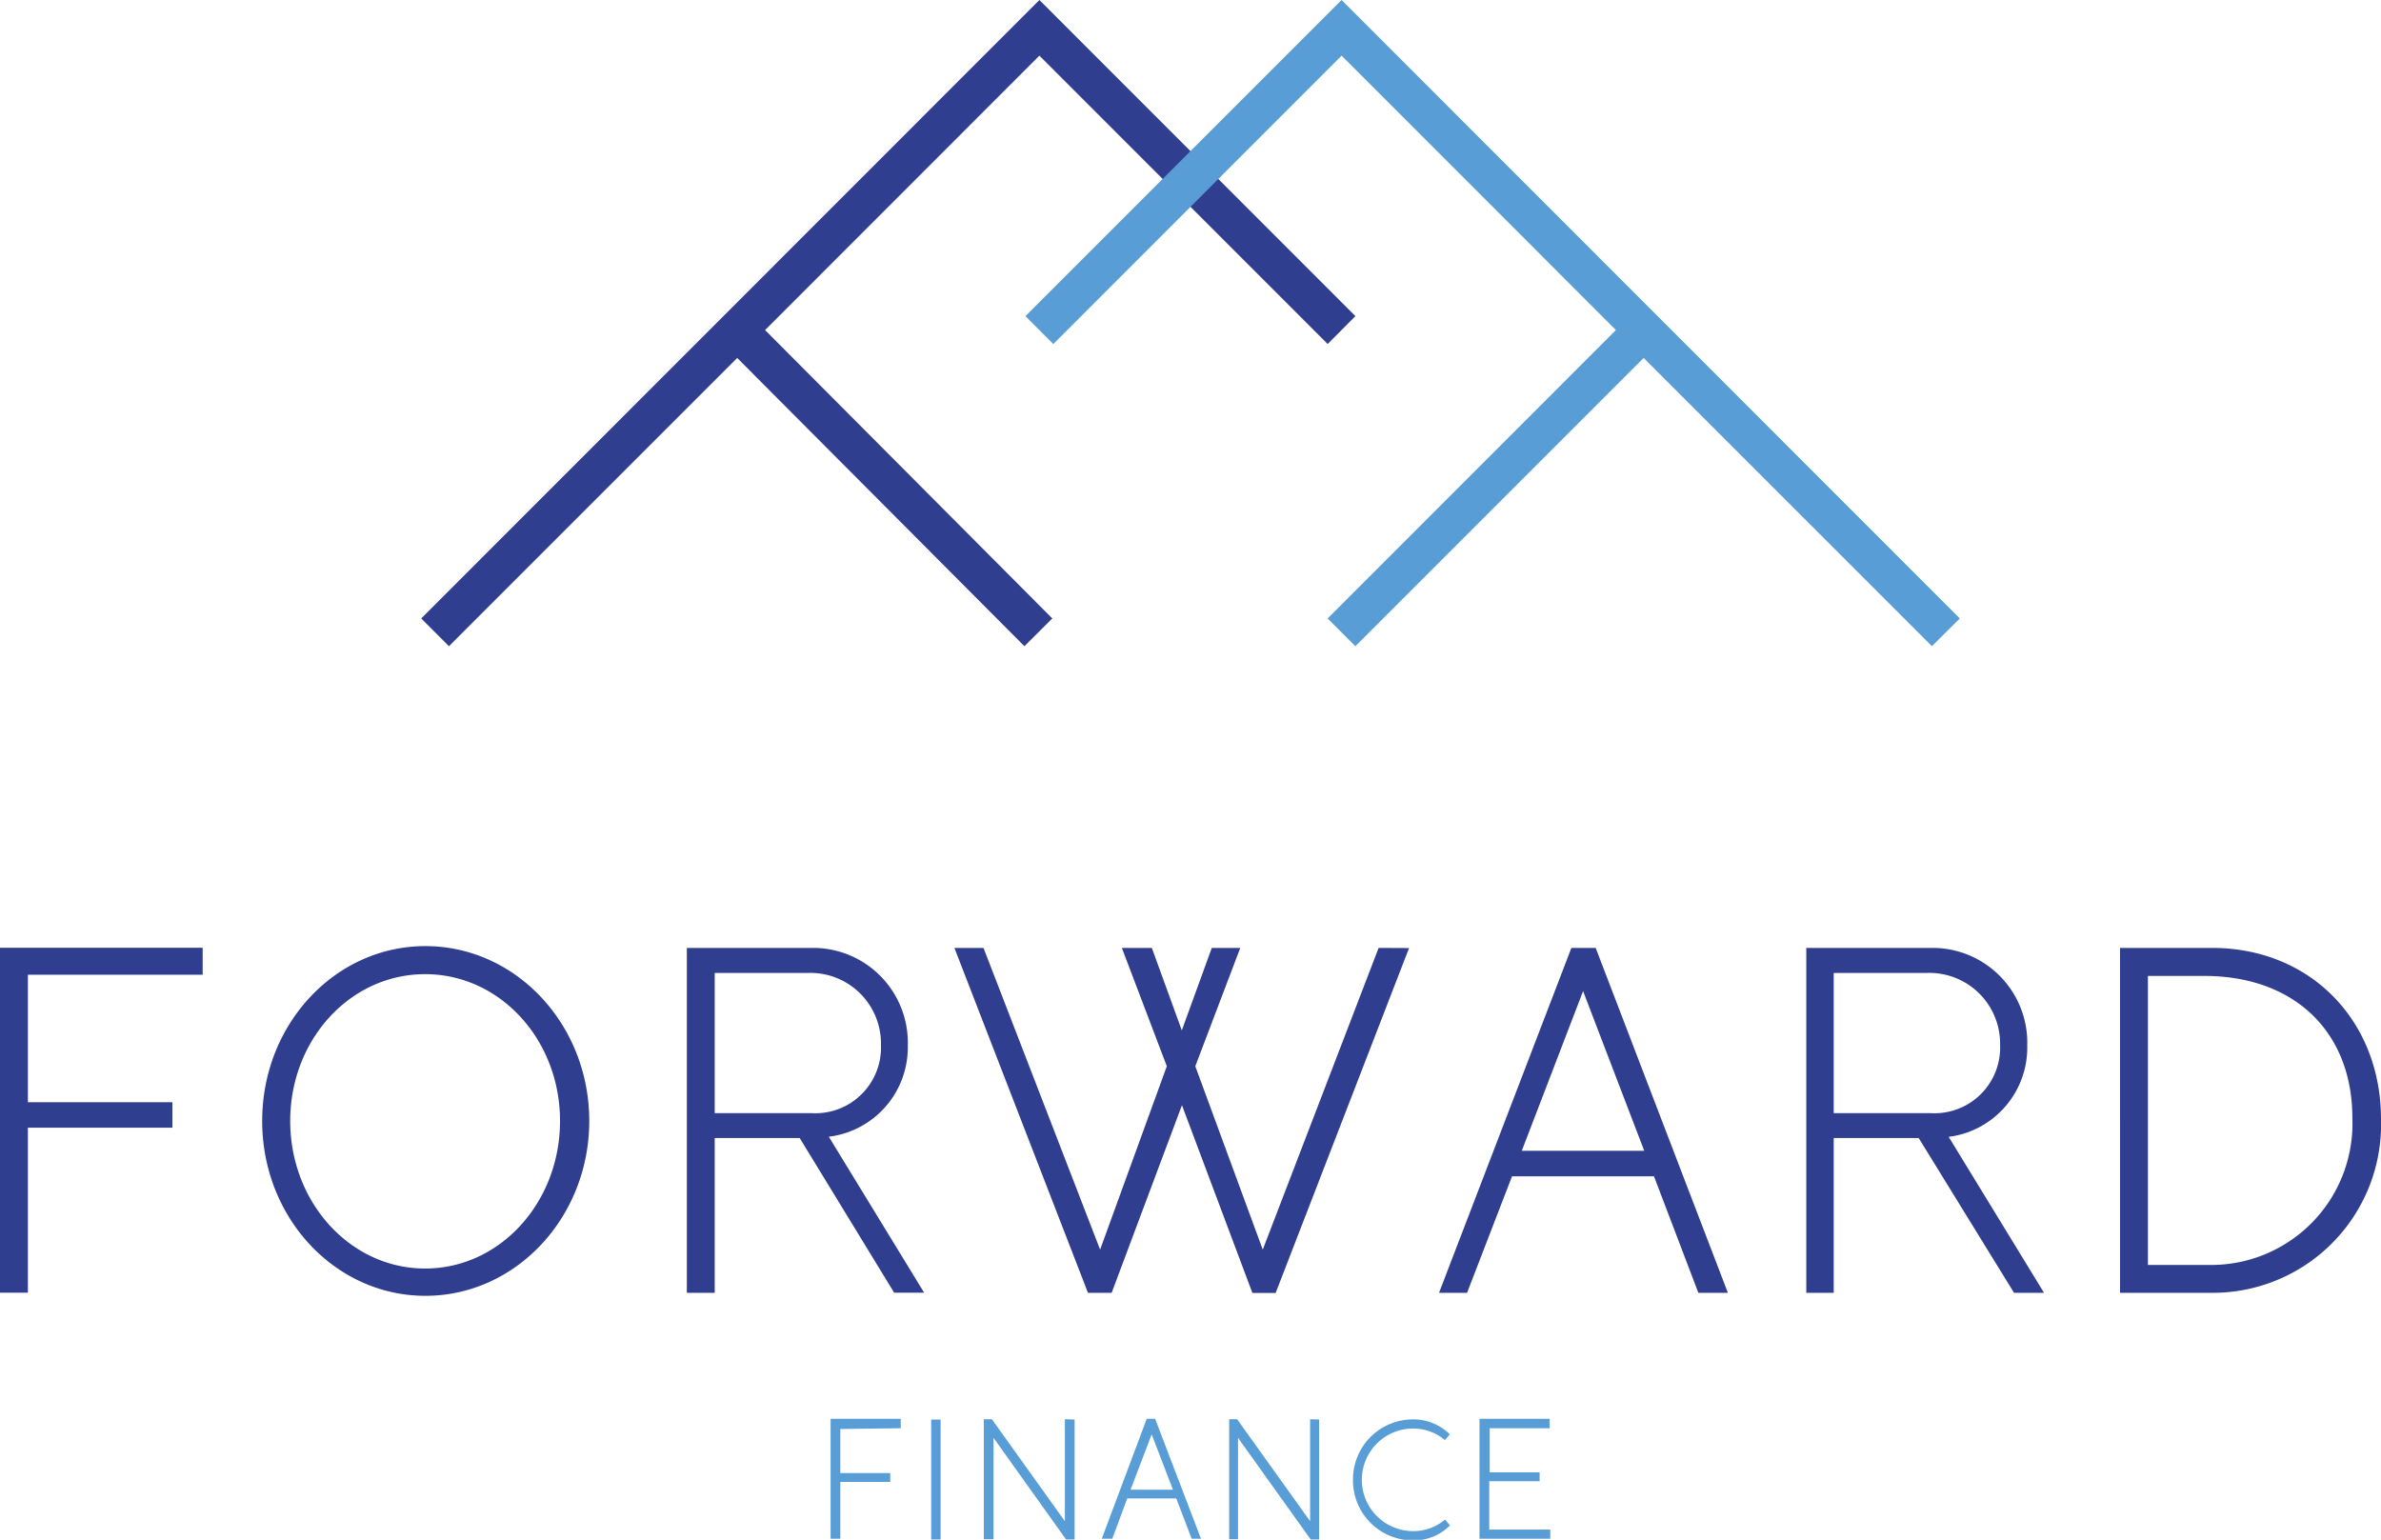 <svg width="1036" height="670" fill="none" xmlns="http://www.w3.org/2000/svg"><g clip-path="url(#FORWARD_V__a)"><path d="m577.678 149.686 12.066-12.136L452.254 0 183.275 269.096l12.067 12.072 125.423-125.413 124.967 125.413 12.132-12.072-124.967-125.478 119.357-119.41 125.424 125.478Z" fill="#303E90"/><path d="M852.724 269.096 583.744 0 446.189 137.55l12.132 12.136L583.744 24.208l119.358 119.41-125.423 125.478 12.066 12.072 125.424-125.413 125.423 125.413 12.132-12.072ZM365.64 621.781v19.184h21.719v3.85H365.64v24.73h-4.24v-52.201h30.525v4.111l-26.285.326Zm39.524-4.113h4.109v52.201h-4.109v-52.201Zm62.42.002v52.201h-3.718l-31.568-44.241v44.11h-4.239v-52.201h3.522l31.763 44.371v-44.371l4.24.131Zm44.22 34.322h-21.327l-6.523 17.553h-4.565l19.567-52.201h3.652l19.958 52.201h-4.044l-6.718-17.553Zm-1.434-3.784-9.262-24.078-9.197 24.078h18.459Zm63.592-30.538v52.201h-3.653l-31.633-44.241v44.11h-3.848v-52.201h3.457l31.763 44.371v-44.371l3.914.131Zm14.739 26.033a26.107 26.107 0 0 1 7.642-18.456 26.084 26.084 0 0 1 18.447-7.644 22.42 22.42 0 0 1 16.045 6.525l-2.152 2.479a21.325 21.325 0 0 0-13.827-5.024 22.301 22.301 0 0 0-15.773 6.536 22.318 22.318 0 0 0 0 31.56 22.301 22.301 0 0 0 15.773 6.536 21.06 21.06 0 0 0 13.892-5.024l2.152 2.544a22.03 22.03 0 0 1-15.979 6.525 26.086 26.086 0 0 1-24.354-16.398 26.108 26.108 0 0 1-1.866-10.159Zm85.834 21.861v3.981H643.75v-52.201h30.524v4.111h-26.089v19.183h21.719v3.85h-21.915v21.076h26.546Z" fill="#589DD6"/><path d="M12.132 424.132v55.464h62.874v11.092H12.132v71.777H0V412.387h88.181v11.745h-76.05Zm101.942 63.623c0-41.957 31.633-76.083 71.028-76.083 39.395 0 71.289 34.126 71.289 76.083 0 41.956-31.96 76.083-71.289 76.083s-71.028-34.061-71.028-76.083Zm129.598 0c0-35.366-26.089-63.881-58.701-63.881-32.611 0-58.7 28.515-58.7 63.881s26.089 64.207 58.7 64.207c32.612 0 58.701-28.776 58.701-64.207Zm104.292 7.438h-36.981v67.339h-12.131V412.454h54.656a41.21 41.21 0 0 1 29.765 12.42 41.234 41.234 0 0 1 11.717 30.059 39.157 39.157 0 0 1-9.554 26.454 39.124 39.124 0 0 1-24.818 13.218l41.481 67.862h-13.044l-41.091-67.274Zm-36.981-10.832h42.264a28.562 28.562 0 0 0 28.077-18.004 28.581 28.581 0 0 0 1.991-11.62 30.746 30.746 0 0 0-9.17-22.586 30.726 30.726 0 0 0-22.724-8.8h-40.438v61.01Zm302.111-71.843-58.048 150.078h-10.109l-30.655-81.694-30.59 81.629h-10.305l-58.114-150.078h12.654l50.743 131.286 29.024-79.803-19.567-51.483h13.045l13.045 35.888 13.044-35.888h12.392l-19.566 51.483 29.35 79.803 50.417-131.286 13.24.065Zm106.574 99.313h-61.766l-19.567 50.7h-12.196l57.591-150.078h10.567l57.526 150.078h-12.849l-19.306-50.7Zm-4.239-11.093-26.611-69.493-26.676 69.493h53.287Zm119.424-5.545h-36.982v67.339h-11.935V412.454h54.656a41.21 41.21 0 0 1 29.765 12.42 41.234 41.234 0 0 1 11.717 30.059 39.159 39.159 0 0 1-9.459 26.436 39.13 39.13 0 0 1-24.718 13.302l41.482 67.861h-13.045l-41.481-67.339Zm-36.982-10.832h42.265a28.562 28.562 0 0 0 28.136-17.988 28.589 28.589 0 0 0 1.997-11.636 30.815 30.815 0 0 0-9.214-22.589 30.774 30.774 0 0 0-22.745-8.797h-40.439v61.01ZM1036 486.97a73.345 73.345 0 0 1-4.85 28.608 73.24 73.24 0 0 1-67.808 46.953h-40.895V412.453h40.112c43.051.065 73.441 31.973 73.441 74.517Zm-12.46-.522c0-37.258-25.043-61.793-64.372-61.793h-24.589v125.739h26.089a61.487 61.487 0 0 0 45.262-18.365 61.419 61.419 0 0 0 13.52-20.967 61.565 61.565 0 0 0 4.09-24.614Z" fill="#303E90"/></g><defs><clipPath id="FORWARD_V__a"><path fill="#fff" d="M0 0h1036v670H0z"/></clipPath></defs></svg>